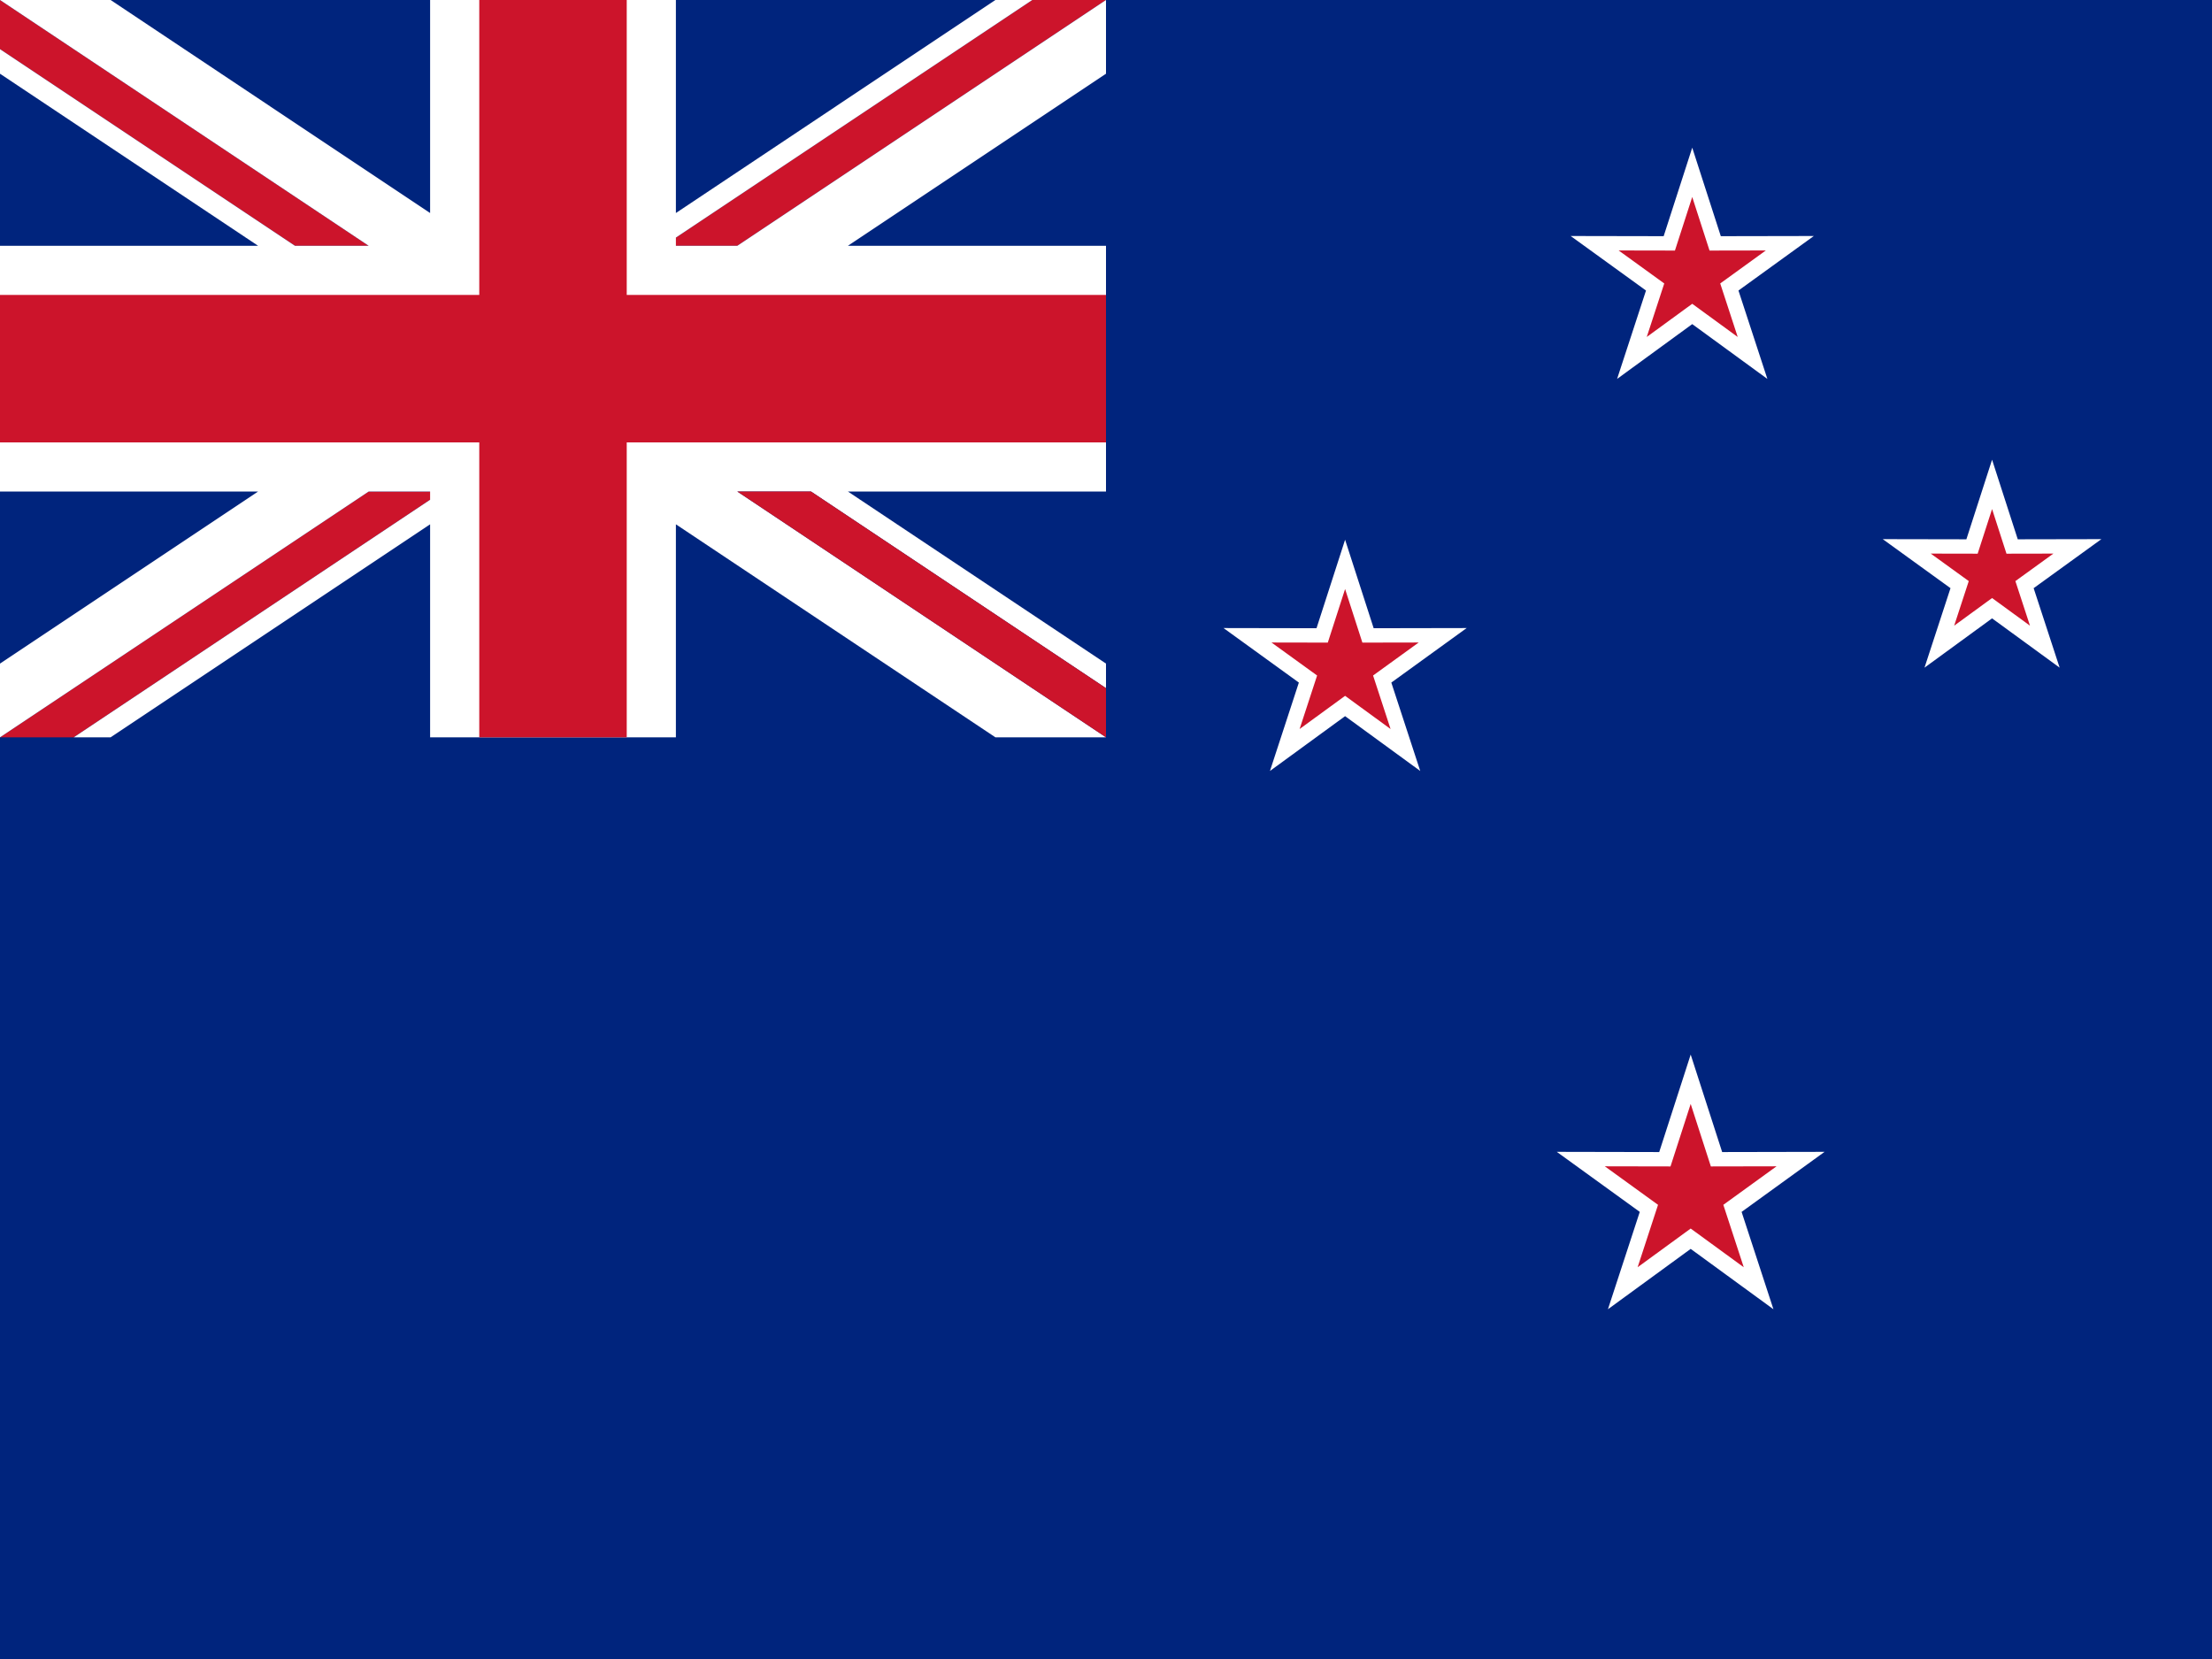 <svg width="640" height="480" viewBox="0 0 640 480" fill="none" xmlns="http://www.w3.org/2000/svg">
<rect x="0" y="0" width="640" height="480" fill="#808080" stroke="none"/>
<g clip-path="url(#clip0)">
<path fill-rule="evenodd" clip-rule="evenodd" d="M0 0H720V480H0V0Z" fill="#00247D"/>
<path fill-rule="evenodd" clip-rule="evenodd" d="M96 71.111H106.667L0 0V7.111V14.222L85.333 71.111H96Z" fill="#CC142B"/>
<path fill-rule="evenodd" clip-rule="evenodd" d="M202.667 71.111H213.333L320 0H309.333H298.667L192 71.111H202.667Z" fill="#CC142B"/>
<path fill-rule="evenodd" clip-rule="evenodd" d="M10.667 213.333H21.333L128 142.222H117.333H106.667L0 213.333H10.667Z" fill="#CC142B"/>
<path fill-rule="evenodd" clip-rule="evenodd" d="M74.667 142.222L0 192V213.333L106.667 142.222H124.444V144.593L21.333 213.333H32L124.444 151.704V213.333H195.556V151.704L288 213.333H320L213.333 142.222H234.667L320 199.111V192L245.333 142.222H320V71.111H245.333L320 21.333V0L213.333 71.111H195.556V68.741L298.667 0H288L195.556 61.63V0H124.444V61.63L32 0H0L106.667 71.111H85.333L0 14.222V21.333L74.667 71.111H0V142.222H74.667Z" fill="white"/>
<path fill-rule="evenodd" clip-rule="evenodd" d="M234.667 142.222H224H213.333L320 213.333V206.222V199.111L234.667 142.222Z" fill="#CC142B"/>
<path fill-rule="evenodd" clip-rule="evenodd" d="M138.667 213.333V128H0V85.333H138.667V0H181.333V85.333H320V128H181.333V213.333H138.667Z" fill="#CC142B"/>
<path fill-rule="evenodd" clip-rule="evenodd" d="M489.616 42.728L497.883 68.335L524.794 68.284L502.991 84.058L511.357 109.634L489.616 93.776L467.876 109.634L476.239 84.058L454.439 68.284L481.349 68.335L489.616 42.728Z" fill="white"/>
<path fill-rule="evenodd" clip-rule="evenodd" d="M576.368 133.009L583.801 156.036L608 155.99L588.397 170.175L595.917 193.173L576.368 178.913L556.819 193.173L564.34 170.175L544.737 155.99L568.936 156.036L576.368 133.009Z" fill="white"/>
<path fill-rule="evenodd" clip-rule="evenodd" d="M389.177 156.159L397.444 181.766L424.352 181.715L402.552 197.489L410.918 223.065L389.177 207.207L367.437 223.065L375.8 197.489L354 181.715L380.91 181.766L389.177 156.159Z" fill="white"/>
<path fill-rule="evenodd" clip-rule="evenodd" d="M489.168 305.122L498.272 333.324L527.908 333.264L503.899 350.639L513.109 378.807L489.168 361.341L465.224 378.807L474.436 350.639L450.427 333.264L480.063 333.324L489.168 305.122Z" fill="white"/>
<path fill-rule="evenodd" clip-rule="evenodd" d="M489.168 319.401L495.004 337.486L514.008 337.449L498.613 348.592L504.521 366.653L489.168 355.453L473.815 366.653L479.72 348.592L464.324 337.449L483.328 337.486L489.168 319.401Z" fill="#CC142B"/>
<path fill-rule="evenodd" clip-rule="evenodd" d="M389.177 170.426L394.179 185.927L410.469 185.896L397.274 195.445L402.336 210.926L389.177 201.327L376.016 210.926L381.08 195.445L367.882 185.896L384.172 185.927L389.177 170.426Z" fill="#CC142B"/>
<path fill-rule="evenodd" clip-rule="evenodd" d="M576.369 147.285L580.536 160.199L594.109 160.173L583.114 168.128L587.333 181.026L576.369 173.029L565.404 181.026L569.623 168.128L558.628 160.173L572.198 160.199L576.369 147.285Z" fill="#CC142B"/>
<path fill-rule="evenodd" clip-rule="evenodd" d="M489.616 56.995L494.621 72.496L510.908 72.465L497.713 82.014L502.775 97.496L489.616 87.896L476.455 97.496L481.519 82.014L468.324 72.465L484.611 72.496L489.616 56.995Z" fill="#CC142B"/>
</g>
<defs>
<clipPath id="clip0">
<rect width="640" height="480" fill="white"/>
</clipPath>
</defs>
</svg>
